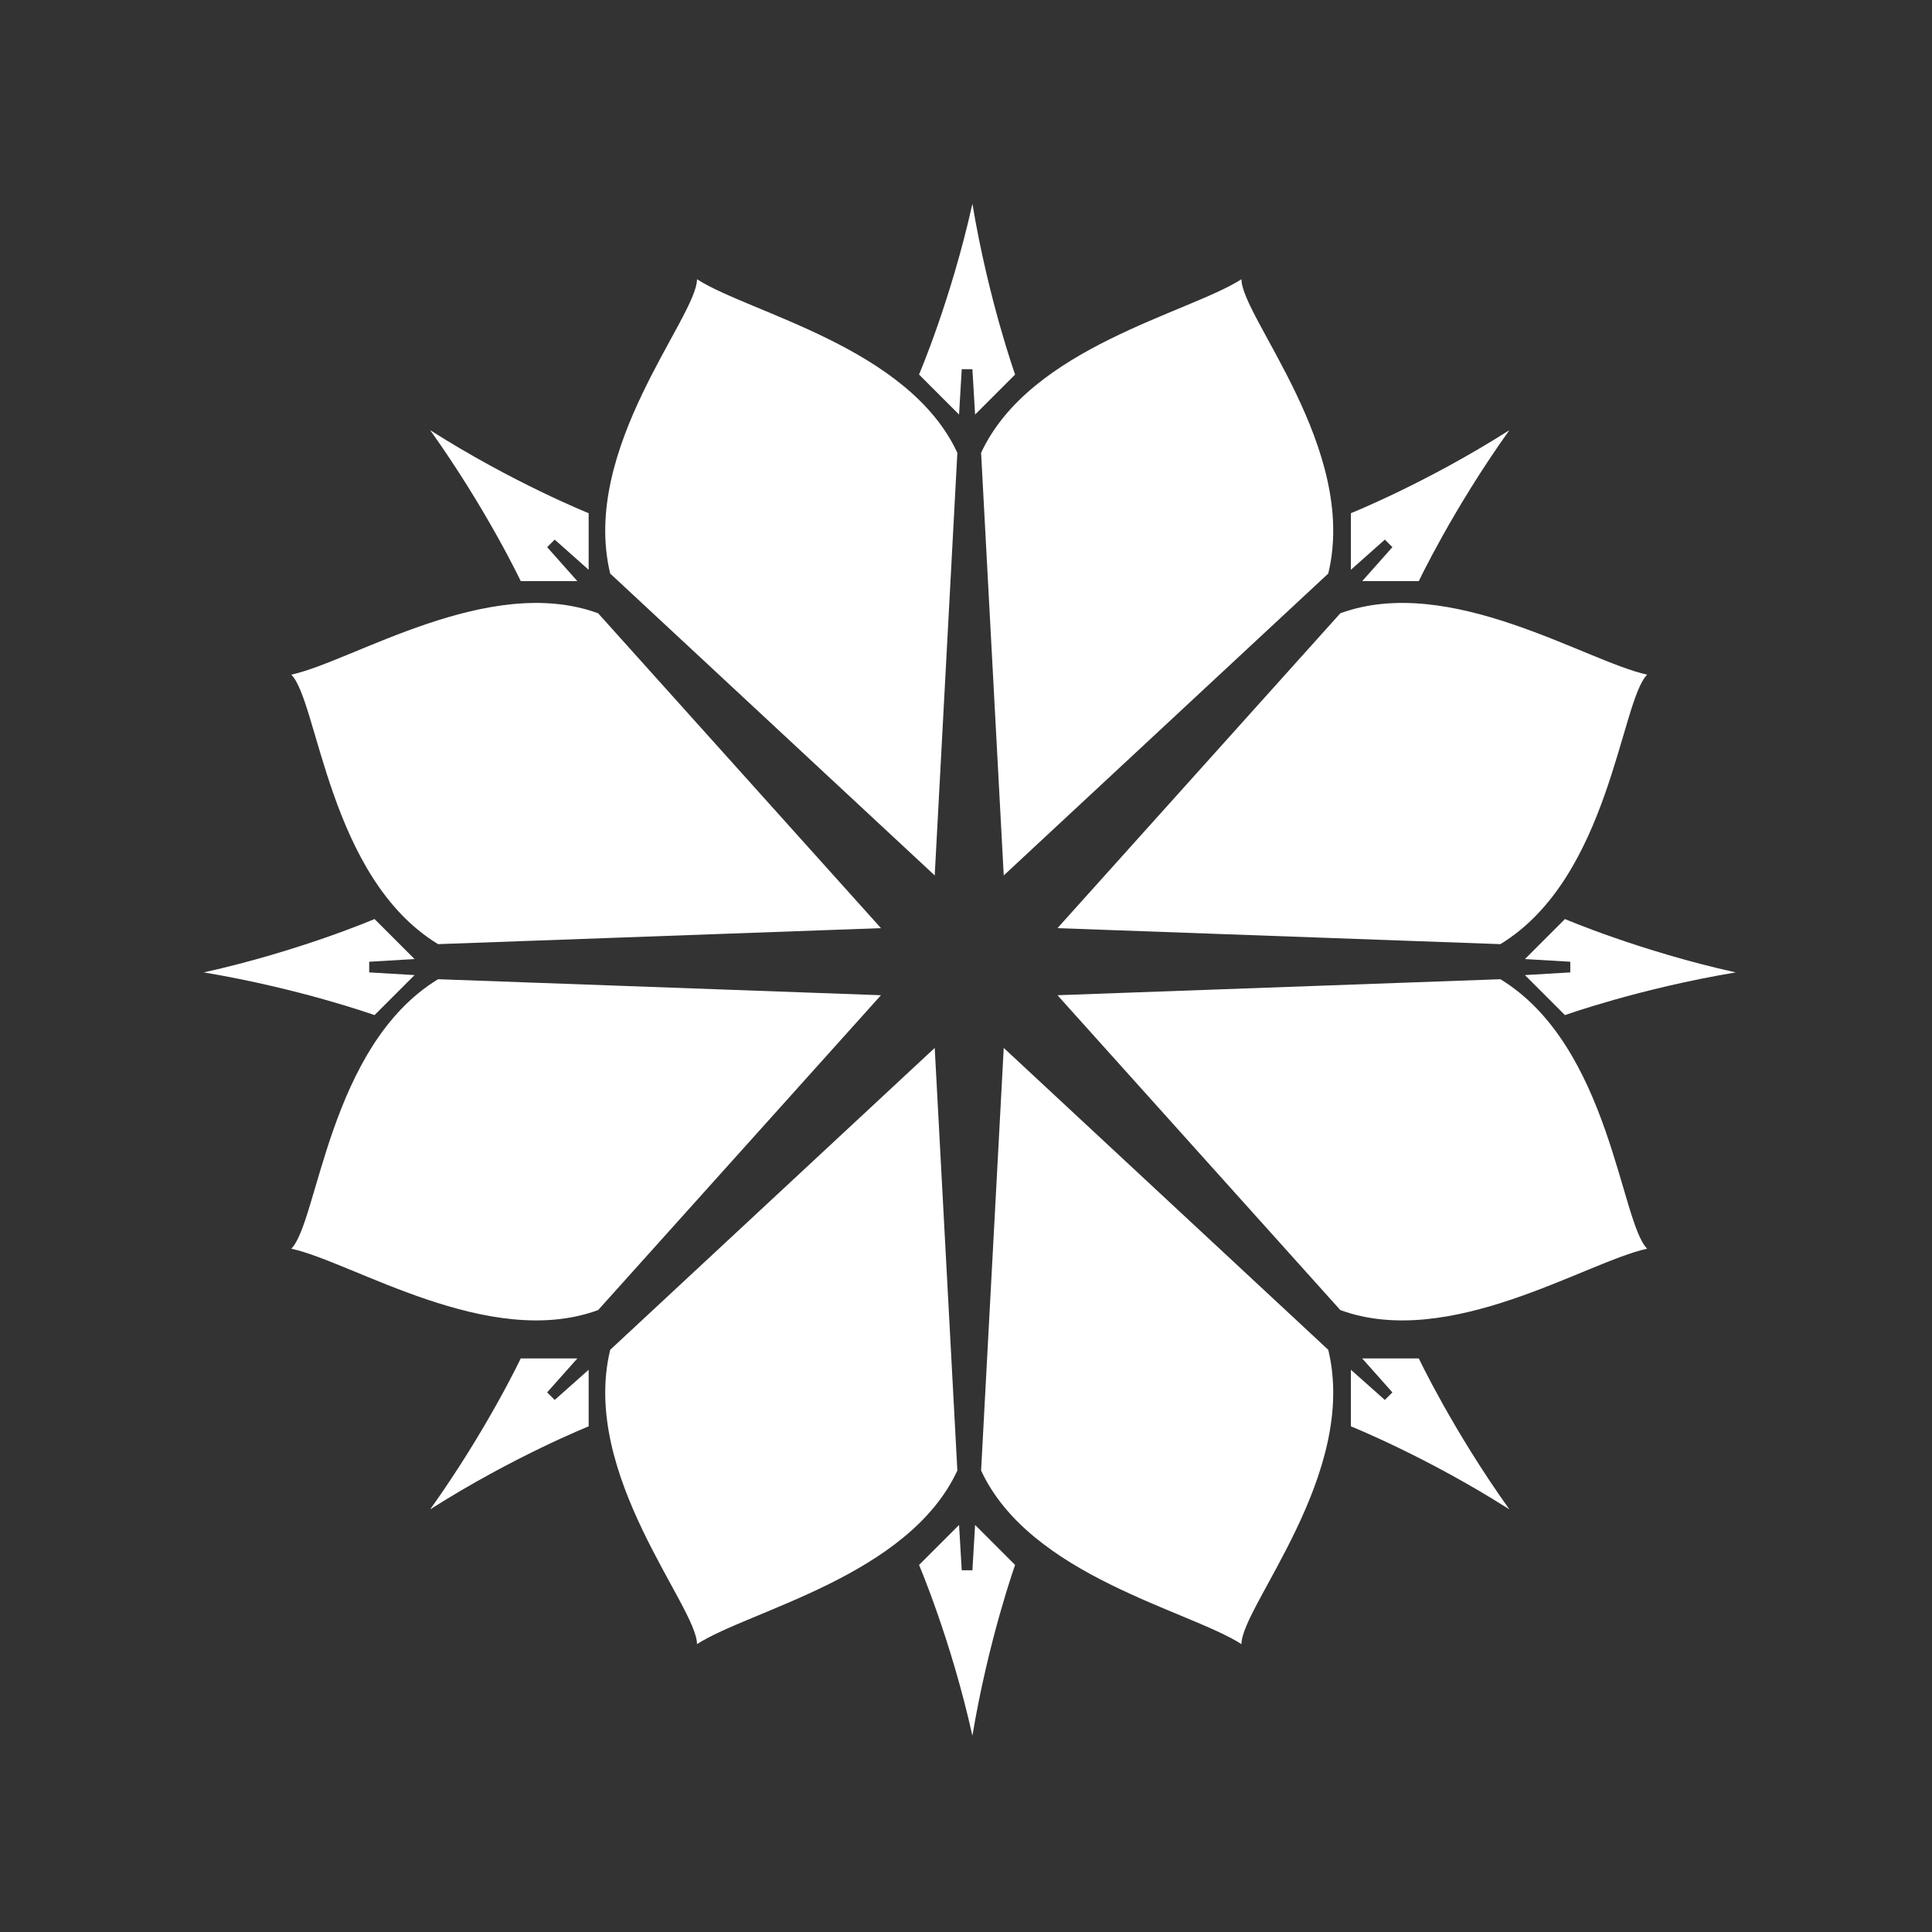 <svg width="256" height="256" viewBox="0 0 256 256" fill="none" xmlns="http://www.w3.org/2000/svg">
<rect x="0" y="0" width="256" height="256" fill="#333333" stroke="none"/>
<path d="M130 60C136.5 46 157.5 41.5 164.5 37C164.5 42 180 59.5 176 76L133 116L130 60Z" fill="white"/>
<path d="M126.855 60C120.355 46 99.355 41.5 92.355 37C92.355 42 76.855 59.5 80.855 76L123.855 116L126.855 60Z" fill="white"/>
<path d="M130 194.855C136.5 208.855 157.5 213.355 164.5 217.855C164.5 212.855 180 195.355 176 178.855L133 138.855L130 194.855Z" fill="white"/>
<path d="M126.855 194.855C120.355 208.855 99.355 213.355 92.355 217.855C92.355 212.855 76.855 195.355 80.855 178.855L123.855 138.855L126.855 194.855Z" fill="white"/>
<path d="M177.598 81.263C192.094 75.96 210.125 87.627 218.257 89.395C214.721 92.931 213.307 116.265 198.811 125.104L140.121 122.983L177.598 81.263Z" fill="white"/>
<path d="M79.257 81.263C64.761 75.96 46.73 87.627 38.598 89.395C42.134 92.931 43.548 116.265 58.044 125.104L116.733 122.983L79.257 81.263Z" fill="white"/>
<path d="M177.598 173.591C192.094 178.894 210.125 167.227 218.257 165.459C214.721 161.924 213.307 138.589 198.811 129.751L140.121 131.872L177.598 173.591Z" fill="white"/>
<path d="M79.257 173.591C64.761 178.894 46.73 167.227 38.598 165.459C42.134 161.924 43.548 138.589 58.044 129.751L116.733 131.872L79.257 173.591Z" fill="white"/>
<path d="M183.5 185.5L184.5 184.5L180.5 180H188C188 180 192.5 189.5 200 200C189 193 179 189 179 189V181.5L183.5 185.5Z" fill="white"/>
<path d="M127.435 208.071H128.849L129.203 202.061L134.506 207.364C134.506 207.364 130.971 217.263 128.849 229.991C126.021 217.263 121.778 207.364 121.778 207.364L127.081 202.061L127.435 208.071Z" fill="white"/>
<path d="M48.92 127.435L48.92 128.849L54.931 129.203L49.627 134.506C49.627 134.506 39.728 130.971 27 128.849C39.728 126.021 49.627 121.778 49.627 121.778L54.931 127.081L48.92 127.435Z" fill="white"/>
<path d="M127.435 48.92H128.849L129.203 54.931L134.506 49.627C134.506 49.627 130.971 39.728 128.849 27C126.021 39.728 121.778 49.627 121.778 49.627L127.081 54.931L127.435 48.92Z" fill="white"/>
<path d="M208.071 127.435L208.071 128.849L202.061 129.203L207.364 134.506C207.364 134.506 217.264 130.971 229.991 128.849C217.264 126.021 207.364 121.778 207.364 121.778L202.061 127.081L208.071 127.435Z" fill="white"/>
<path d="M183.5 71.5L184.5 72.5L180.5 77H188C188 77 192.5 67.5 200 57C189 64 179 68 179 68V75.5L183.5 71.5Z" fill="white"/>
<path d="M73.5 185.5L72.5 184.5L76.5 180H69C69 180 64.5 189.5 57 200C68 193 78 189 78 189V181.5L73.5 185.5Z" fill="white"/>
<path d="M73.5 71.5L72.5 72.5L76.5 77H69C69 77 64.5 67.5 57 57C68 64 78 68 78 68V75.5L73.5 71.5Z" fill="white"/>
</svg>
